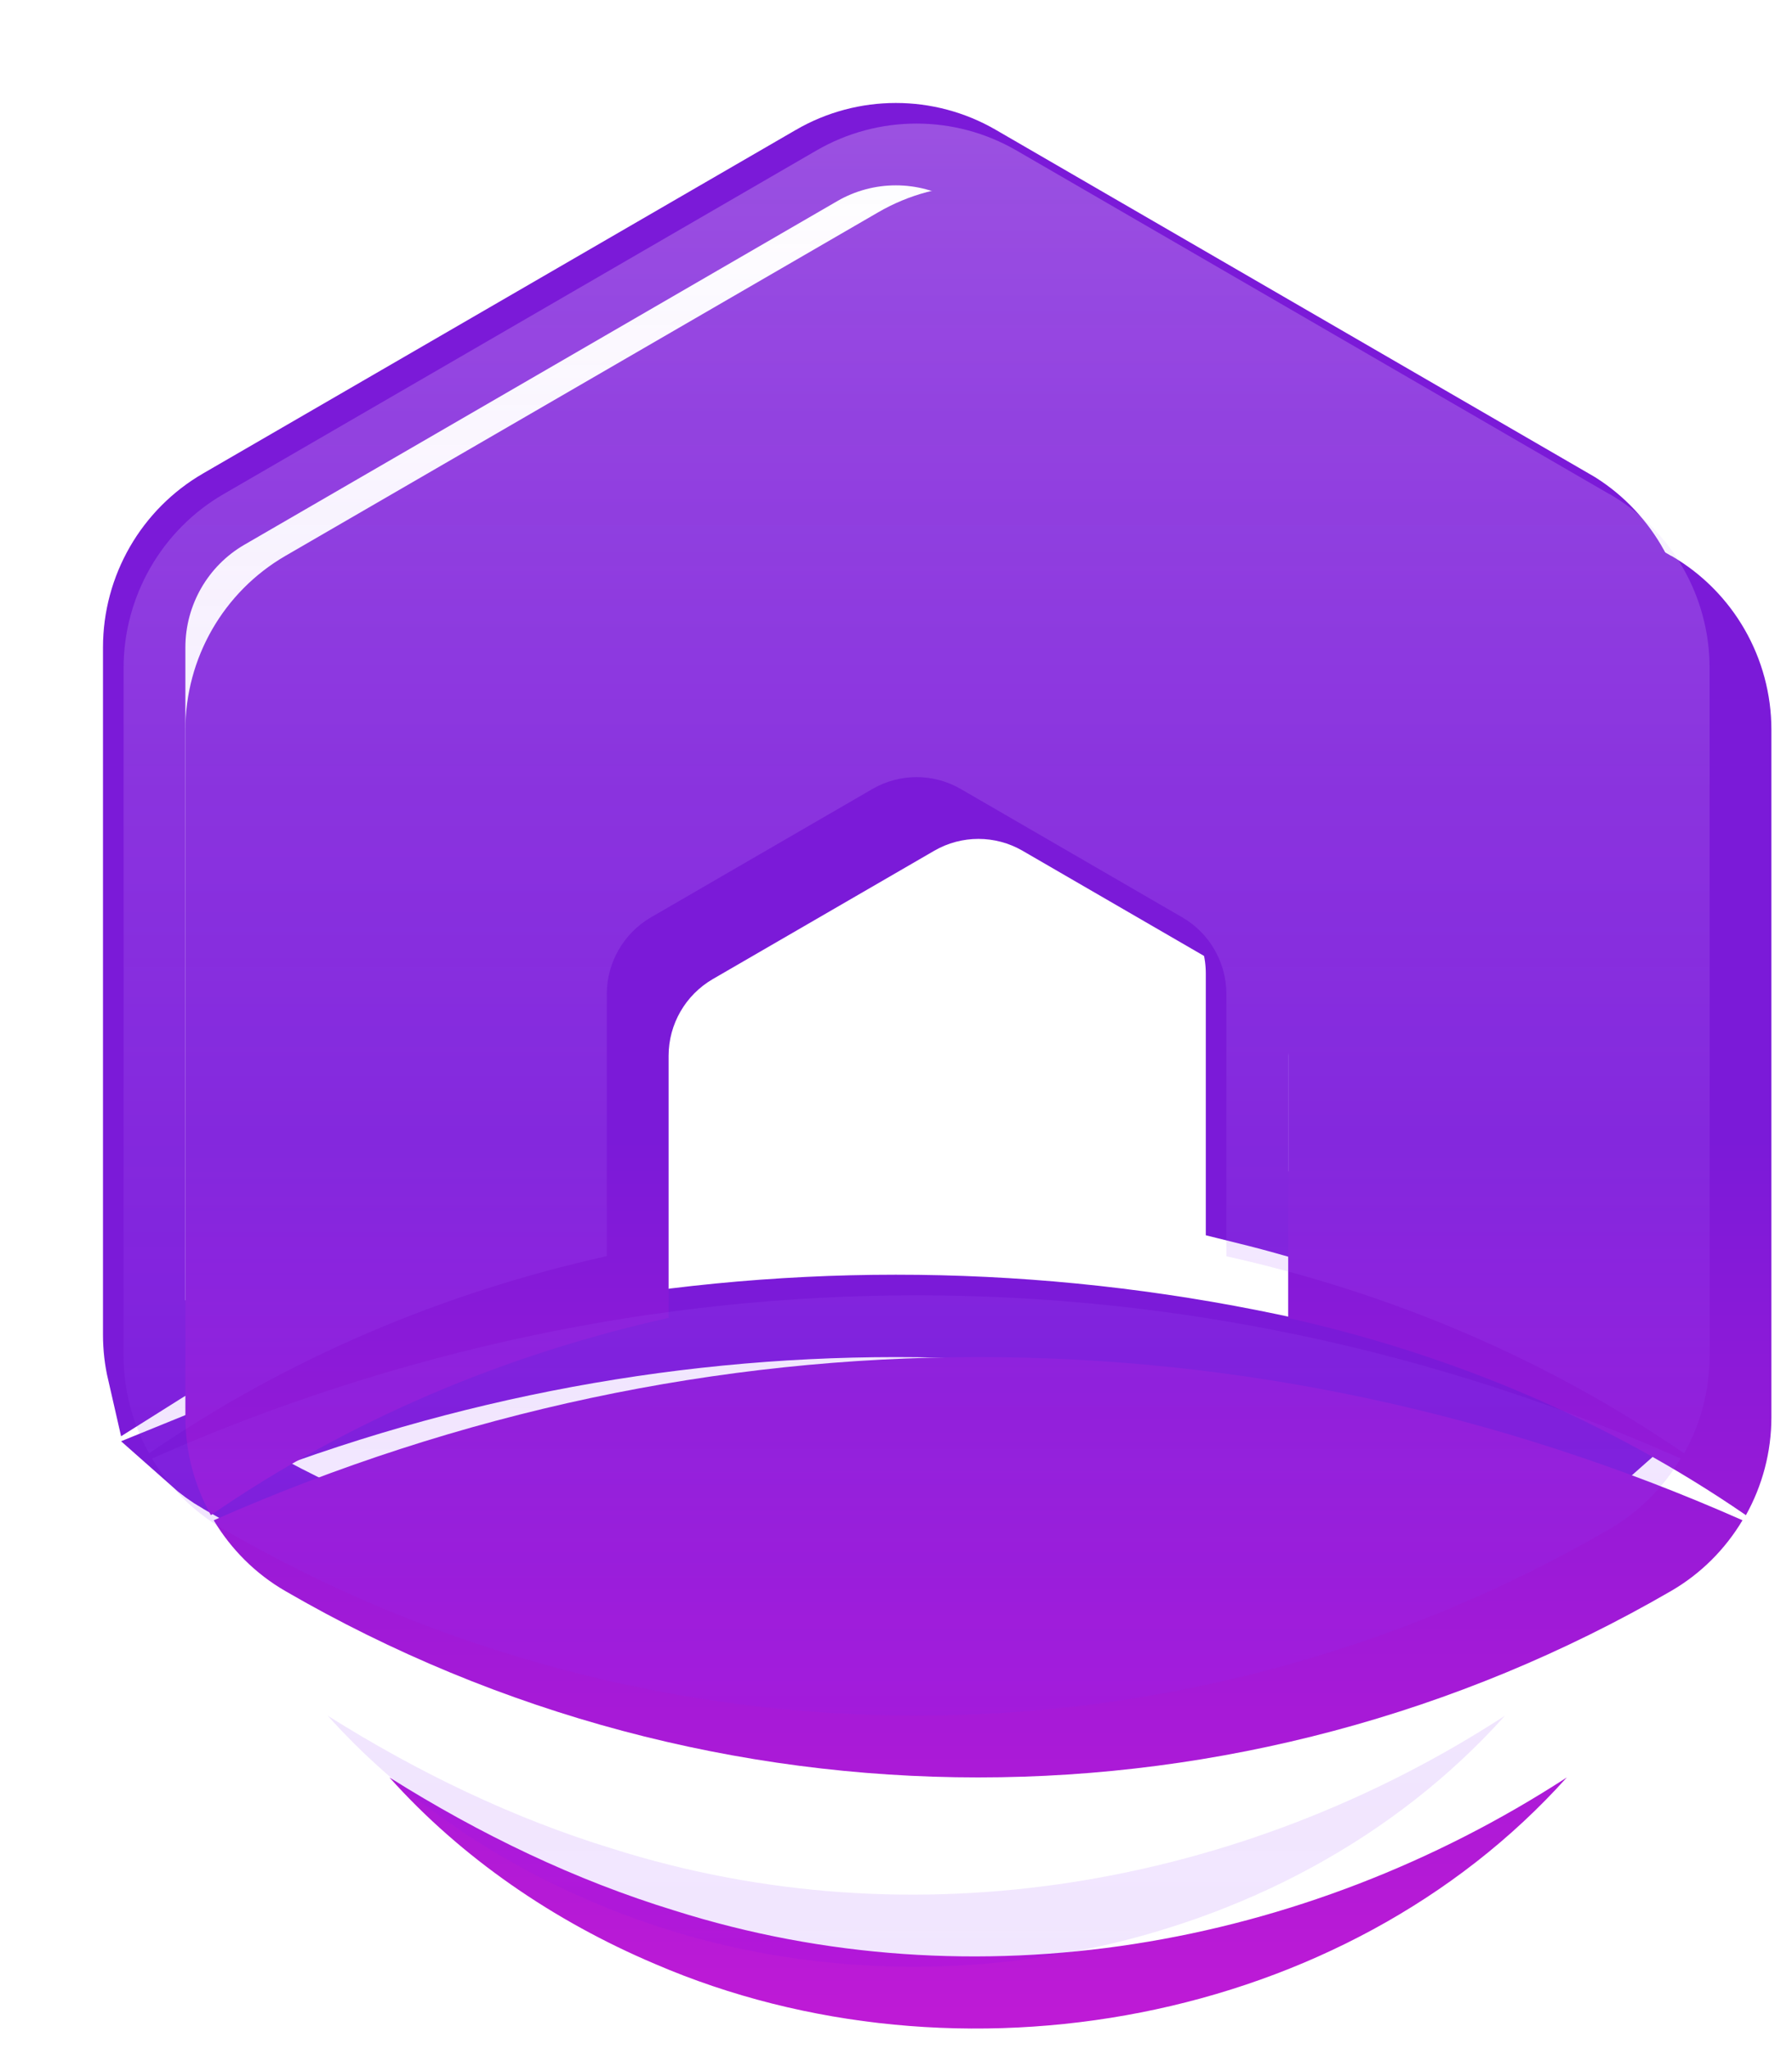 <svg width="174" height="199" viewBox="0 0 174 199" fill="none" xmlns="http://www.w3.org/2000/svg">
<path d="M160 129.628C160 130.809 159.865 131.97 159.608 133.093C147.729 125.612 134.667 120.191 121.081 116.831V94.541C121.081 90.043 118.69 85.879 114.804 83.628C114.803 83.627 114.803 83.627 114.803 83.627L93.289 71.158L93.288 71.157C89.402 68.906 84.598 68.906 80.712 71.157L80.711 71.158L59.196 83.628L59.185 83.634C55.317 85.892 52.919 90.034 52.919 94.541V116.818C39.326 120.177 26.264 125.598 14.393 133.087C14.135 131.963 14 130.803 14 129.628V62.877C14 57.329 16.949 52.21 21.719 49.443L79.283 16.075L79.284 16.074C84.049 13.309 89.926 13.309 94.691 16.074L94.693 16.075L152.258 49.443L152.804 49.76C157.265 52.59 160 57.534 160 62.877V129.628ZM19.206 141.243C63.065 123.324 110.892 123.295 154.747 141.24C153.983 141.921 153.148 142.527 152.249 143.048L152.245 143.049C111.86 166.467 62.103 166.467 21.705 143.049L21.702 143.048C20.804 142.528 19.969 141.922 19.206 141.243Z" stroke="#7B1AD8" stroke-width="8"/>
<g filter="url(#filter0_bif_1017_3048)">
<path d="M144.135 164.615C122.558 188.666 84.969 195.377 55.614 182.734C45.78 178.569 36.807 172.426 29.816 164.615C38.666 170.177 47.885 174.601 57.497 177.543C86.68 186.775 118.509 181.263 144.135 164.615ZM12.757 139.651C14.431 142.444 16.794 144.829 19.699 146.51C61.337 170.647 112.626 170.647 154.252 146.51C157.157 144.829 159.52 142.444 161.194 139.638C113.401 118.492 60.55 118.529 12.757 139.638V139.651ZM154.264 45.983L96.699 12.614C90.692 9.129 83.283 9.129 77.276 12.614L19.711 45.983C13.705 49.468 10 55.907 10 62.877V129.628C10 133.014 10.886 136.277 12.474 139.144C25.865 129.912 41.041 123.522 56.919 119.988V94.541C56.919 91.463 58.556 88.633 61.202 87.088L82.717 74.618C85.363 73.086 88.637 73.086 91.283 74.618L112.798 87.088C115.444 88.621 117.081 91.463 117.081 94.541V120C132.946 123.535 148.122 129.924 161.526 139.144C163.114 136.289 164 133.026 164 129.628V62.877C164 55.907 160.295 49.468 154.289 45.983H154.264Z" fill="url(#paint0_linear_1017_3048)"/>
</g>
<g opacity="0.8" filter="url(#filter1_bdi_1017_3048)">
<path d="M144.135 164.615C122.558 188.666 84.969 195.377 55.614 182.734C45.78 178.569 36.807 172.426 29.816 164.615C38.666 170.177 47.885 174.601 57.497 177.543C86.68 186.775 118.509 181.263 144.135 164.615ZM12.757 139.651C14.431 142.444 16.794 144.829 19.699 146.51C61.337 170.647 112.626 170.647 154.252 146.51C157.157 144.829 159.52 142.444 161.194 139.638C113.401 118.492 60.55 118.529 12.757 139.638V139.651ZM154.264 45.983L96.699 12.614C90.692 9.129 83.283 9.129 77.276 12.614L19.711 45.983C13.705 49.468 10 55.907 10 62.877V129.628C10 133.014 10.886 136.277 12.474 139.144C25.865 129.912 41.041 123.522 56.919 119.988V94.541C56.919 91.463 58.556 88.633 61.202 87.088L82.717 74.618C85.363 73.086 88.637 73.086 91.283 74.618L112.798 87.088C115.444 88.621 117.081 91.463 117.081 94.541V120C132.946 123.535 148.122 129.924 161.526 139.144C163.114 136.289 164 133.026 164 129.628V62.877C164 55.907 160.295 49.468 154.289 45.983H154.264Z" fill="url(#paint1_linear_1017_3048)" fill-opacity="0.3"/>
</g>
<defs>
<filter id="filter0_bif_1017_3048" x="-10" y="-10" width="194" height="219" filterUnits="userSpaceOnUse" color-interpolation-filters="sRGB">
<feFlood flood-opacity="0" result="BackgroundImageFix"/>
<feGaussianBlur in="BackgroundImageFix" stdDeviation="10"/>
<feComposite in2="SourceAlpha" operator="in" result="effect1_backgroundBlur_1017_3048"/>
<feBlend mode="normal" in="SourceGraphic" in2="effect1_backgroundBlur_1017_3048" result="shape"/>
<feColorMatrix in="SourceAlpha" type="matrix" values="0 0 0 0 0 0 0 0 0 0 0 0 0 0 0 0 0 0 127 0" result="hardAlpha"/>
<feOffset dx="8" dy="8"/>
<feGaussianBlur stdDeviation="5"/>
<feComposite in2="hardAlpha" operator="arithmetic" k2="-1" k3="1"/>
<feColorMatrix type="matrix" values="0 0 0 0 0.451 0 0 0 0 0 0 0 0 0 0.965 0 0 0 0.3 0"/>
<feBlend mode="normal" in2="shape" result="effect2_innerShadow_1017_3048"/>
<feGaussianBlur stdDeviation="5" result="effect3_foregroundBlur_1017_3048"/>
</filter>
<filter id="filter1_bdi_1017_3048" x="-10" y="-10" width="194" height="219" filterUnits="userSpaceOnUse" color-interpolation-filters="sRGB">
<feFlood flood-opacity="0" result="BackgroundImageFix"/>
<feGaussianBlur in="BackgroundImageFix" stdDeviation="10"/>
<feComposite in2="SourceAlpha" operator="in" result="effect1_backgroundBlur_1017_3048"/>
<feColorMatrix in="SourceAlpha" type="matrix" values="0 0 0 0 0 0 0 0 0 0 0 0 0 0 0 0 0 0 127 0" result="hardAlpha"/>
<feOffset/>
<feGaussianBlur stdDeviation="2.5"/>
<feComposite in2="hardAlpha" operator="out"/>
<feColorMatrix type="matrix" values="0 0 0 0 0.451 0 0 0 0 0 0 0 0 0 0.965 0 0 0 0.53 0"/>
<feBlend mode="normal" in2="effect1_backgroundBlur_1017_3048" result="effect2_dropShadow_1017_3048"/>
<feBlend mode="normal" in="SourceGraphic" in2="effect2_dropShadow_1017_3048" result="shape"/>
<feColorMatrix in="SourceAlpha" type="matrix" values="0 0 0 0 0 0 0 0 0 0 0 0 0 0 0 0 0 0 127 0" result="hardAlpha"/>
<feOffset dx="2" dy="2"/>
<feGaussianBlur stdDeviation="5"/>
<feComposite in2="hardAlpha" operator="arithmetic" k2="-1" k3="1"/>
<feColorMatrix type="matrix" values="0 0 0 0 1 0 0 0 0 1 0 0 0 0 1 0 0 0 0.43 0"/>
<feBlend mode="normal" in2="shape" result="effect3_innerShadow_1017_3048"/>
</filter>
<linearGradient id="paint0_linear_1017_3048" x1="87.027" y1="192.628" x2="86.975" y2="12.525" gradientUnits="userSpaceOnUse">
<stop stop-color="#C21AD6"/>
<stop offset="0.5" stop-color="#7B1AD8"/>
<stop offset="1" stop-color="#7B1AD8"/>
</linearGradient>
<linearGradient id="paint1_linear_1017_3048" x1="87" y1="10" x2="87" y2="189" gradientUnits="userSpaceOnUse">
<stop stop-color="white"/>
<stop offset="1" stop-color="#7300F6" stop-opacity="0.4"/>
</linearGradient>
</defs>
</svg>
